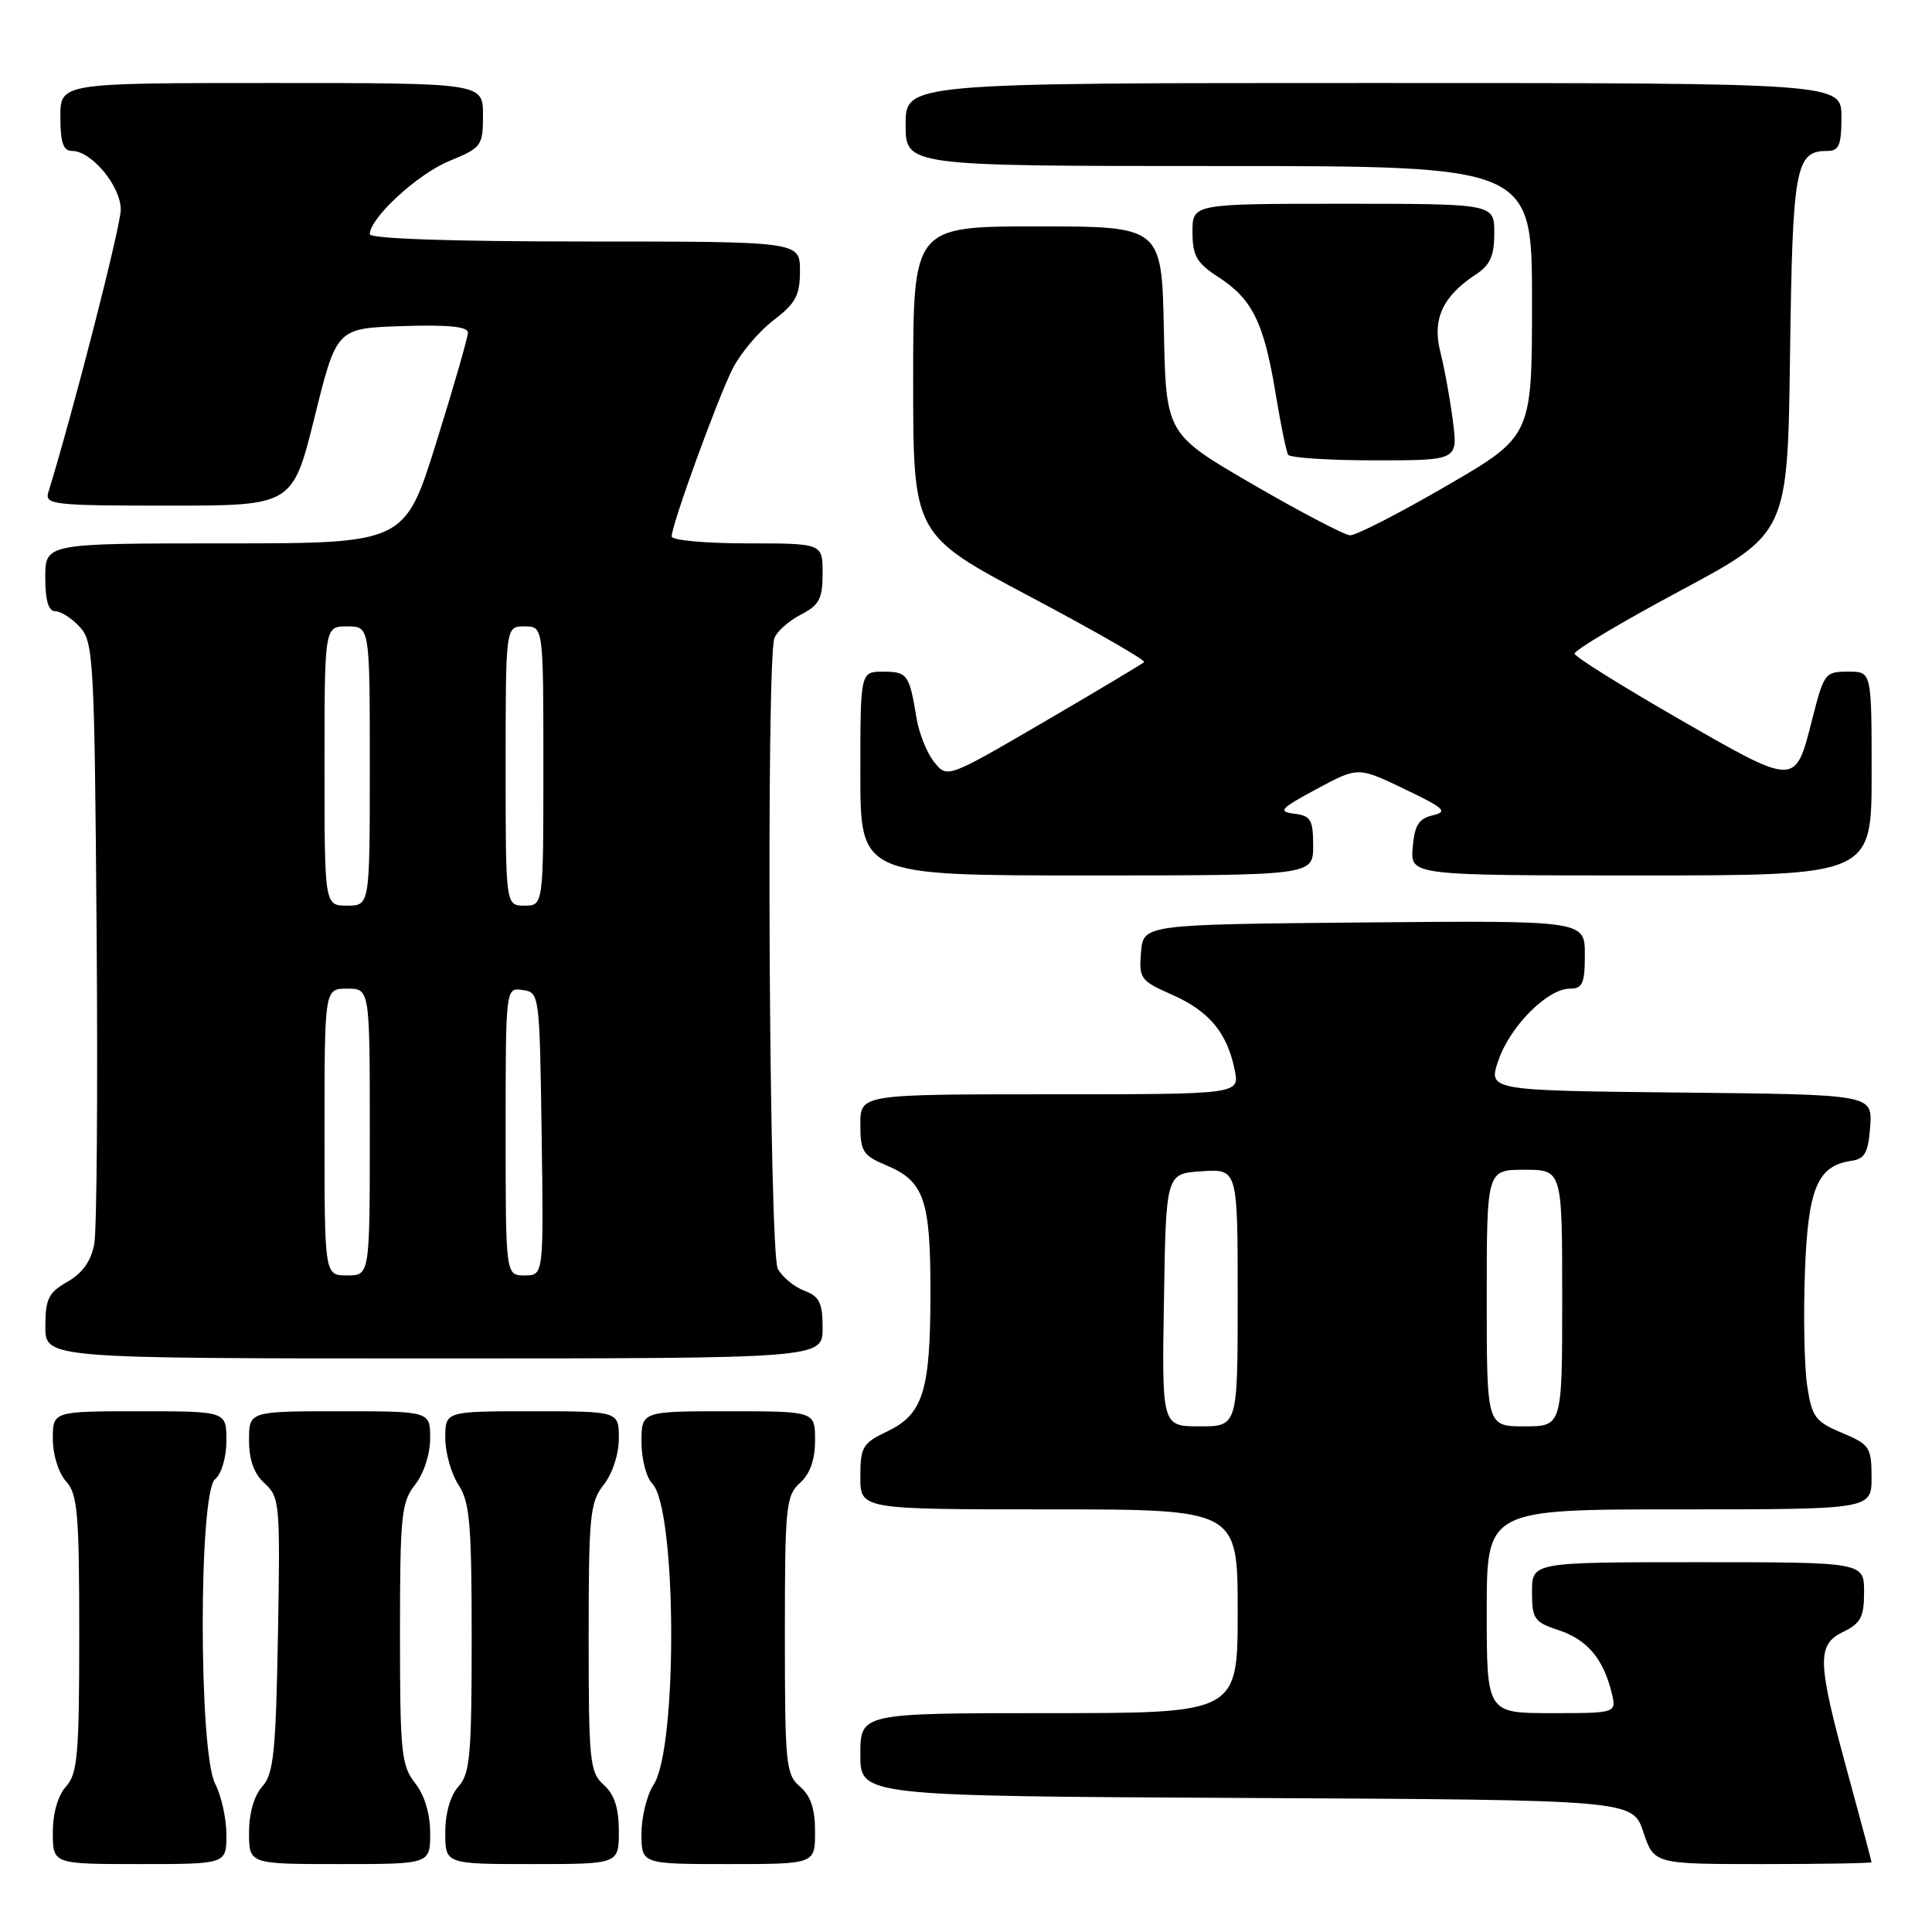 <?xml version="1.0" encoding="UTF-8" standalone="no"?>
<!DOCTYPE svg PUBLIC "-//W3C//DTD SVG 1.1//EN" "http://www.w3.org/Graphics/SVG/1.1/DTD/svg11.dtd" >
<svg xmlns="http://www.w3.org/2000/svg" xmlns:xlink="http://www.w3.org/1999/xlink" version="1.1" viewBox="0 0 256 256">
 <g >
 <path fill="currentColor"
d=" M 30.00 243.11 C 30.00 240.98 29.33 237.94 28.51 236.36 C 26.32 232.16 26.31 197.82 28.50 196.00 C 29.36 195.29 30.00 193.10 30.00 190.88 C 30.00 187.00 30.00 187.00 18.50 187.00 C 7.00 187.00 7.00 187.00 7.00 190.67 C 7.00 192.76 7.75 195.17 8.75 196.28 C 10.28 197.97 10.50 200.48 10.50 216.50 C 10.50 232.51 10.28 235.03 8.75 236.72 C 7.67 237.91 7.00 240.26 7.00 242.83 C 7.00 247.00 7.00 247.00 18.50 247.00 C 30.00 247.00 30.00 247.00 30.00 243.11 Z  M 57.00 242.91 C 57.00 240.33 56.26 237.87 55.00 236.27 C 53.18 233.95 53.00 232.22 53.00 216.50 C 53.00 200.78 53.18 199.05 55.00 196.73 C 56.16 195.26 57.00 192.67 57.00 190.59 C 57.00 187.00 57.00 187.00 45.00 187.00 C 33.00 187.00 33.00 187.00 33.00 190.85 C 33.00 193.47 33.66 195.29 35.08 196.57 C 37.06 198.36 37.14 199.28 36.83 216.62 C 36.55 232.23 36.25 235.07 34.75 236.73 C 33.67 237.92 33.00 240.26 33.00 242.83 C 33.00 247.00 33.00 247.00 45.00 247.00 C 57.00 247.00 57.00 247.00 57.00 242.91 Z  M 82.00 242.65 C 82.00 239.58 81.42 237.78 80.00 236.50 C 78.14 234.82 78.00 233.42 78.00 216.98 C 78.00 200.78 78.17 199.05 80.00 196.73 C 81.16 195.26 82.00 192.67 82.00 190.59 C 82.00 187.00 82.00 187.00 70.50 187.00 C 59.00 187.00 59.00 187.00 59.00 190.54 C 59.00 192.48 59.79 195.27 60.75 196.74 C 62.25 199.03 62.50 201.94 62.50 217.10 C 62.50 232.54 62.28 235.04 60.75 236.72 C 59.67 237.91 59.00 240.26 59.00 242.83 C 59.00 247.00 59.00 247.00 70.50 247.00 C 82.00 247.00 82.00 247.00 82.00 242.65 Z  M 108.00 242.72 C 108.00 239.68 107.42 237.95 106.00 236.73 C 104.13 235.14 104.00 233.78 104.00 216.66 C 104.00 199.58 104.14 198.18 106.00 196.50 C 107.34 195.29 108.00 193.42 108.00 190.85 C 108.00 187.00 108.00 187.00 96.50 187.00 C 85.00 187.00 85.00 187.00 85.00 191.07 C 85.00 193.31 85.64 195.78 86.41 196.56 C 89.67 199.81 89.82 231.57 86.61 236.48 C 85.72 237.83 85.00 240.75 85.00 242.96 C 85.00 247.00 85.00 247.00 96.50 247.00 C 108.00 247.00 108.00 247.00 108.00 242.72 Z  M 247.99 246.75 C 247.99 246.61 246.57 241.32 244.85 235.00 C 240.77 220.08 240.71 217.94 244.25 216.22 C 246.56 215.10 247.00 214.26 247.00 210.95 C 247.00 207.00 247.00 207.00 225.00 207.00 C 203.00 207.00 203.00 207.00 203.00 210.92 C 203.00 214.53 203.29 214.94 206.54 216.01 C 210.29 217.25 212.44 219.78 213.54 224.25 C 214.22 227.00 214.22 227.00 205.61 227.00 C 197.00 227.00 197.00 227.00 197.00 213.50 C 197.00 200.00 197.00 200.00 222.50 200.00 C 248.00 200.00 248.00 200.00 247.99 195.75 C 247.98 191.76 247.74 191.40 244.07 189.86 C 240.53 188.37 240.09 187.78 239.46 183.61 C 239.08 181.07 238.95 174.31 239.16 168.58 C 239.57 157.42 240.82 154.45 245.35 153.81 C 247.10 153.56 247.56 152.72 247.81 149.27 C 248.11 145.03 248.11 145.03 222.65 144.77 C 197.18 144.50 197.18 144.50 198.55 140.50 C 200.10 135.97 205.05 131.00 208.02 131.00 C 209.70 131.00 210.00 130.32 210.00 126.48 C 210.00 121.97 210.00 121.97 180.75 122.23 C 151.50 122.50 151.50 122.50 151.19 126.18 C 150.90 129.67 151.11 129.96 155.36 131.83 C 160.24 134.00 162.62 136.87 163.61 141.80 C 164.25 145.00 164.25 145.00 139.12 145.00 C 114.00 145.00 114.00 145.00 114.00 148.99 C 114.00 152.58 114.34 153.11 117.42 154.40 C 122.47 156.51 123.31 158.95 123.29 171.47 C 123.27 184.39 122.31 187.41 117.52 189.69 C 114.30 191.23 114.00 191.73 114.00 195.69 C 114.00 200.00 114.00 200.00 139.00 200.00 C 164.00 200.00 164.00 200.00 164.00 213.50 C 164.00 227.00 164.00 227.00 139.00 227.00 C 114.00 227.00 114.00 227.00 114.00 232.49 C 114.00 237.98 114.00 237.98 165.17 238.24 C 216.33 238.50 216.33 238.50 217.75 242.75 C 219.17 247.00 219.17 247.00 233.58 247.00 C 241.51 247.00 248.00 246.89 247.99 246.75 Z  M 109.00 175.98 C 109.00 172.63 108.59 171.79 106.56 171.02 C 105.22 170.51 103.64 169.20 103.06 168.11 C 101.91 165.97 101.50 87.47 102.62 84.54 C 102.96 83.65 104.54 82.26 106.12 81.44 C 108.56 80.18 109.00 79.34 109.00 75.97 C 109.00 72.00 109.00 72.00 99.00 72.00 C 93.50 72.00 89.00 71.59 89.00 71.08 C 89.00 69.52 95.11 52.72 97.10 48.81 C 98.14 46.78 100.56 43.91 102.49 42.44 C 105.44 40.19 106.00 39.14 106.00 35.88 C 106.00 32.00 106.00 32.00 77.50 32.00 C 59.85 32.00 49.00 31.63 49.00 31.03 C 49.00 28.89 55.33 23.06 59.52 21.34 C 63.83 19.57 63.99 19.34 64.00 15.25 C 64.00 11.00 64.00 11.00 36.00 11.00 C 8.00 11.00 8.00 11.00 8.00 15.50 C 8.00 18.89 8.38 20.00 9.55 20.00 C 12.13 20.00 16.00 24.66 16.00 27.77 C 16.00 29.98 9.81 54.15 6.40 65.25 C 5.91 66.87 7.11 67.00 22.32 67.00 C 38.77 67.00 38.77 67.00 41.69 55.25 C 44.60 43.50 44.60 43.50 53.30 43.21 C 59.33 43.01 62.00 43.27 62.00 44.07 C 62.00 44.69 60.12 51.24 57.82 58.60 C 53.64 72.00 53.64 72.00 29.82 72.00 C 6.00 72.00 6.00 72.00 6.00 76.50 C 6.00 79.60 6.42 81.00 7.35 81.00 C 8.08 81.00 9.55 81.95 10.60 83.10 C 12.39 85.08 12.52 87.48 12.80 123.35 C 12.97 144.33 12.83 163.00 12.49 164.83 C 12.07 167.10 10.94 168.69 8.95 169.83 C 6.43 171.27 6.01 172.10 6.01 175.75 C 6.00 180.00 6.00 180.00 57.50 180.00 C 109.00 180.00 109.00 180.00 109.00 175.98 Z  M 174.00 112.07 C 174.00 108.62 173.69 108.09 171.49 107.82 C 169.28 107.54 169.64 107.14 174.46 104.55 C 179.94 101.60 179.94 101.60 186.08 104.54 C 191.39 107.08 191.90 107.55 189.86 108.03 C 187.98 108.47 187.44 109.34 187.19 112.29 C 186.88 116.00 186.88 116.00 217.44 116.00 C 248.00 116.00 248.00 116.00 248.00 102.50 C 248.00 89.00 248.00 89.00 244.97 89.00 C 241.79 89.00 241.71 89.10 240.07 95.53 C 237.86 104.19 237.99 104.19 222.56 95.32 C 214.98 90.96 208.71 87.05 208.64 86.62 C 208.56 86.19 214.88 82.43 222.69 78.25 C 236.87 70.65 236.87 70.65 237.19 46.98 C 237.52 22.11 237.90 20.00 242.12 20.00 C 243.68 20.00 244.00 19.24 244.00 15.50 C 244.00 11.00 244.00 11.00 182.00 11.00 C 120.00 11.00 120.00 11.00 120.00 16.50 C 120.00 22.00 120.00 22.00 161.50 22.00 C 203.00 22.00 203.00 22.00 203.00 39.90 C 203.00 57.80 203.00 57.80 191.63 64.40 C 185.38 68.03 179.65 70.97 178.88 70.93 C 178.12 70.88 172.32 67.85 166.00 64.18 C 154.50 57.50 154.50 57.50 154.22 43.75 C 153.94 30.00 153.94 30.00 137.47 30.00 C 121.00 30.00 121.00 30.00 121.00 50.43 C 121.00 70.85 121.00 70.85 136.52 79.07 C 145.06 83.60 151.84 87.49 151.60 87.73 C 151.36 87.97 145.40 91.53 138.35 95.65 C 125.52 103.13 125.52 103.13 123.79 100.99 C 122.84 99.82 121.79 97.20 121.45 95.18 C 120.49 89.35 120.24 89.00 117.03 89.00 C 114.00 89.00 114.00 89.00 114.00 102.50 C 114.00 116.00 114.00 116.00 144.00 116.00 C 174.00 116.00 174.00 116.00 174.00 112.07 Z  M 192.51 55.75 C 192.14 52.86 191.40 48.78 190.86 46.67 C 189.75 42.33 191.14 39.27 195.51 36.40 C 197.46 35.13 198.00 33.92 198.00 30.88 C 198.00 27.00 198.00 27.00 178.00 27.00 C 158.00 27.00 158.00 27.00 158.01 30.75 C 158.02 33.92 158.56 34.85 161.48 36.74 C 165.93 39.62 167.47 42.76 169.00 52.00 C 169.68 56.12 170.43 59.84 170.68 60.25 C 170.92 60.66 176.08 61.00 182.15 61.00 C 193.19 61.00 193.19 61.00 192.51 55.75 Z  M 154.23 172.25 C 154.50 155.50 154.50 155.50 159.25 155.20 C 164.00 154.89 164.00 154.89 164.00 171.95 C 164.00 189.00 164.00 189.00 158.98 189.00 C 153.95 189.00 153.95 189.00 154.23 172.25 Z  M 197.00 172.00 C 197.00 155.00 197.00 155.00 202.00 155.00 C 207.00 155.00 207.00 155.00 207.00 172.00 C 207.00 189.00 207.00 189.00 202.00 189.00 C 197.00 189.00 197.00 189.00 197.00 172.00 Z  M 43.00 150.00 C 43.00 131.00 43.00 131.00 46.00 131.00 C 49.00 131.00 49.00 131.00 49.00 150.00 C 49.00 169.00 49.00 169.00 46.00 169.00 C 43.00 169.00 43.00 169.00 43.00 150.00 Z  M 67.00 149.93 C 67.00 130.86 67.00 130.86 69.25 131.18 C 71.48 131.50 71.50 131.66 71.77 150.25 C 72.04 169.00 72.04 169.00 69.52 169.00 C 67.00 169.00 67.00 169.00 67.00 149.93 Z  M 43.00 101.50 C 43.00 83.00 43.00 83.00 46.00 83.00 C 49.00 83.00 49.00 83.00 49.00 101.50 C 49.00 120.00 49.00 120.00 46.00 120.00 C 43.00 120.00 43.00 120.00 43.00 101.50 Z  M 67.00 101.50 C 67.00 83.00 67.00 83.00 69.50 83.00 C 72.00 83.00 72.00 83.00 72.00 101.50 C 72.00 120.00 72.00 120.00 69.50 120.00 C 67.00 120.00 67.00 120.00 67.00 101.50 Z "/>
</g>
</svg>